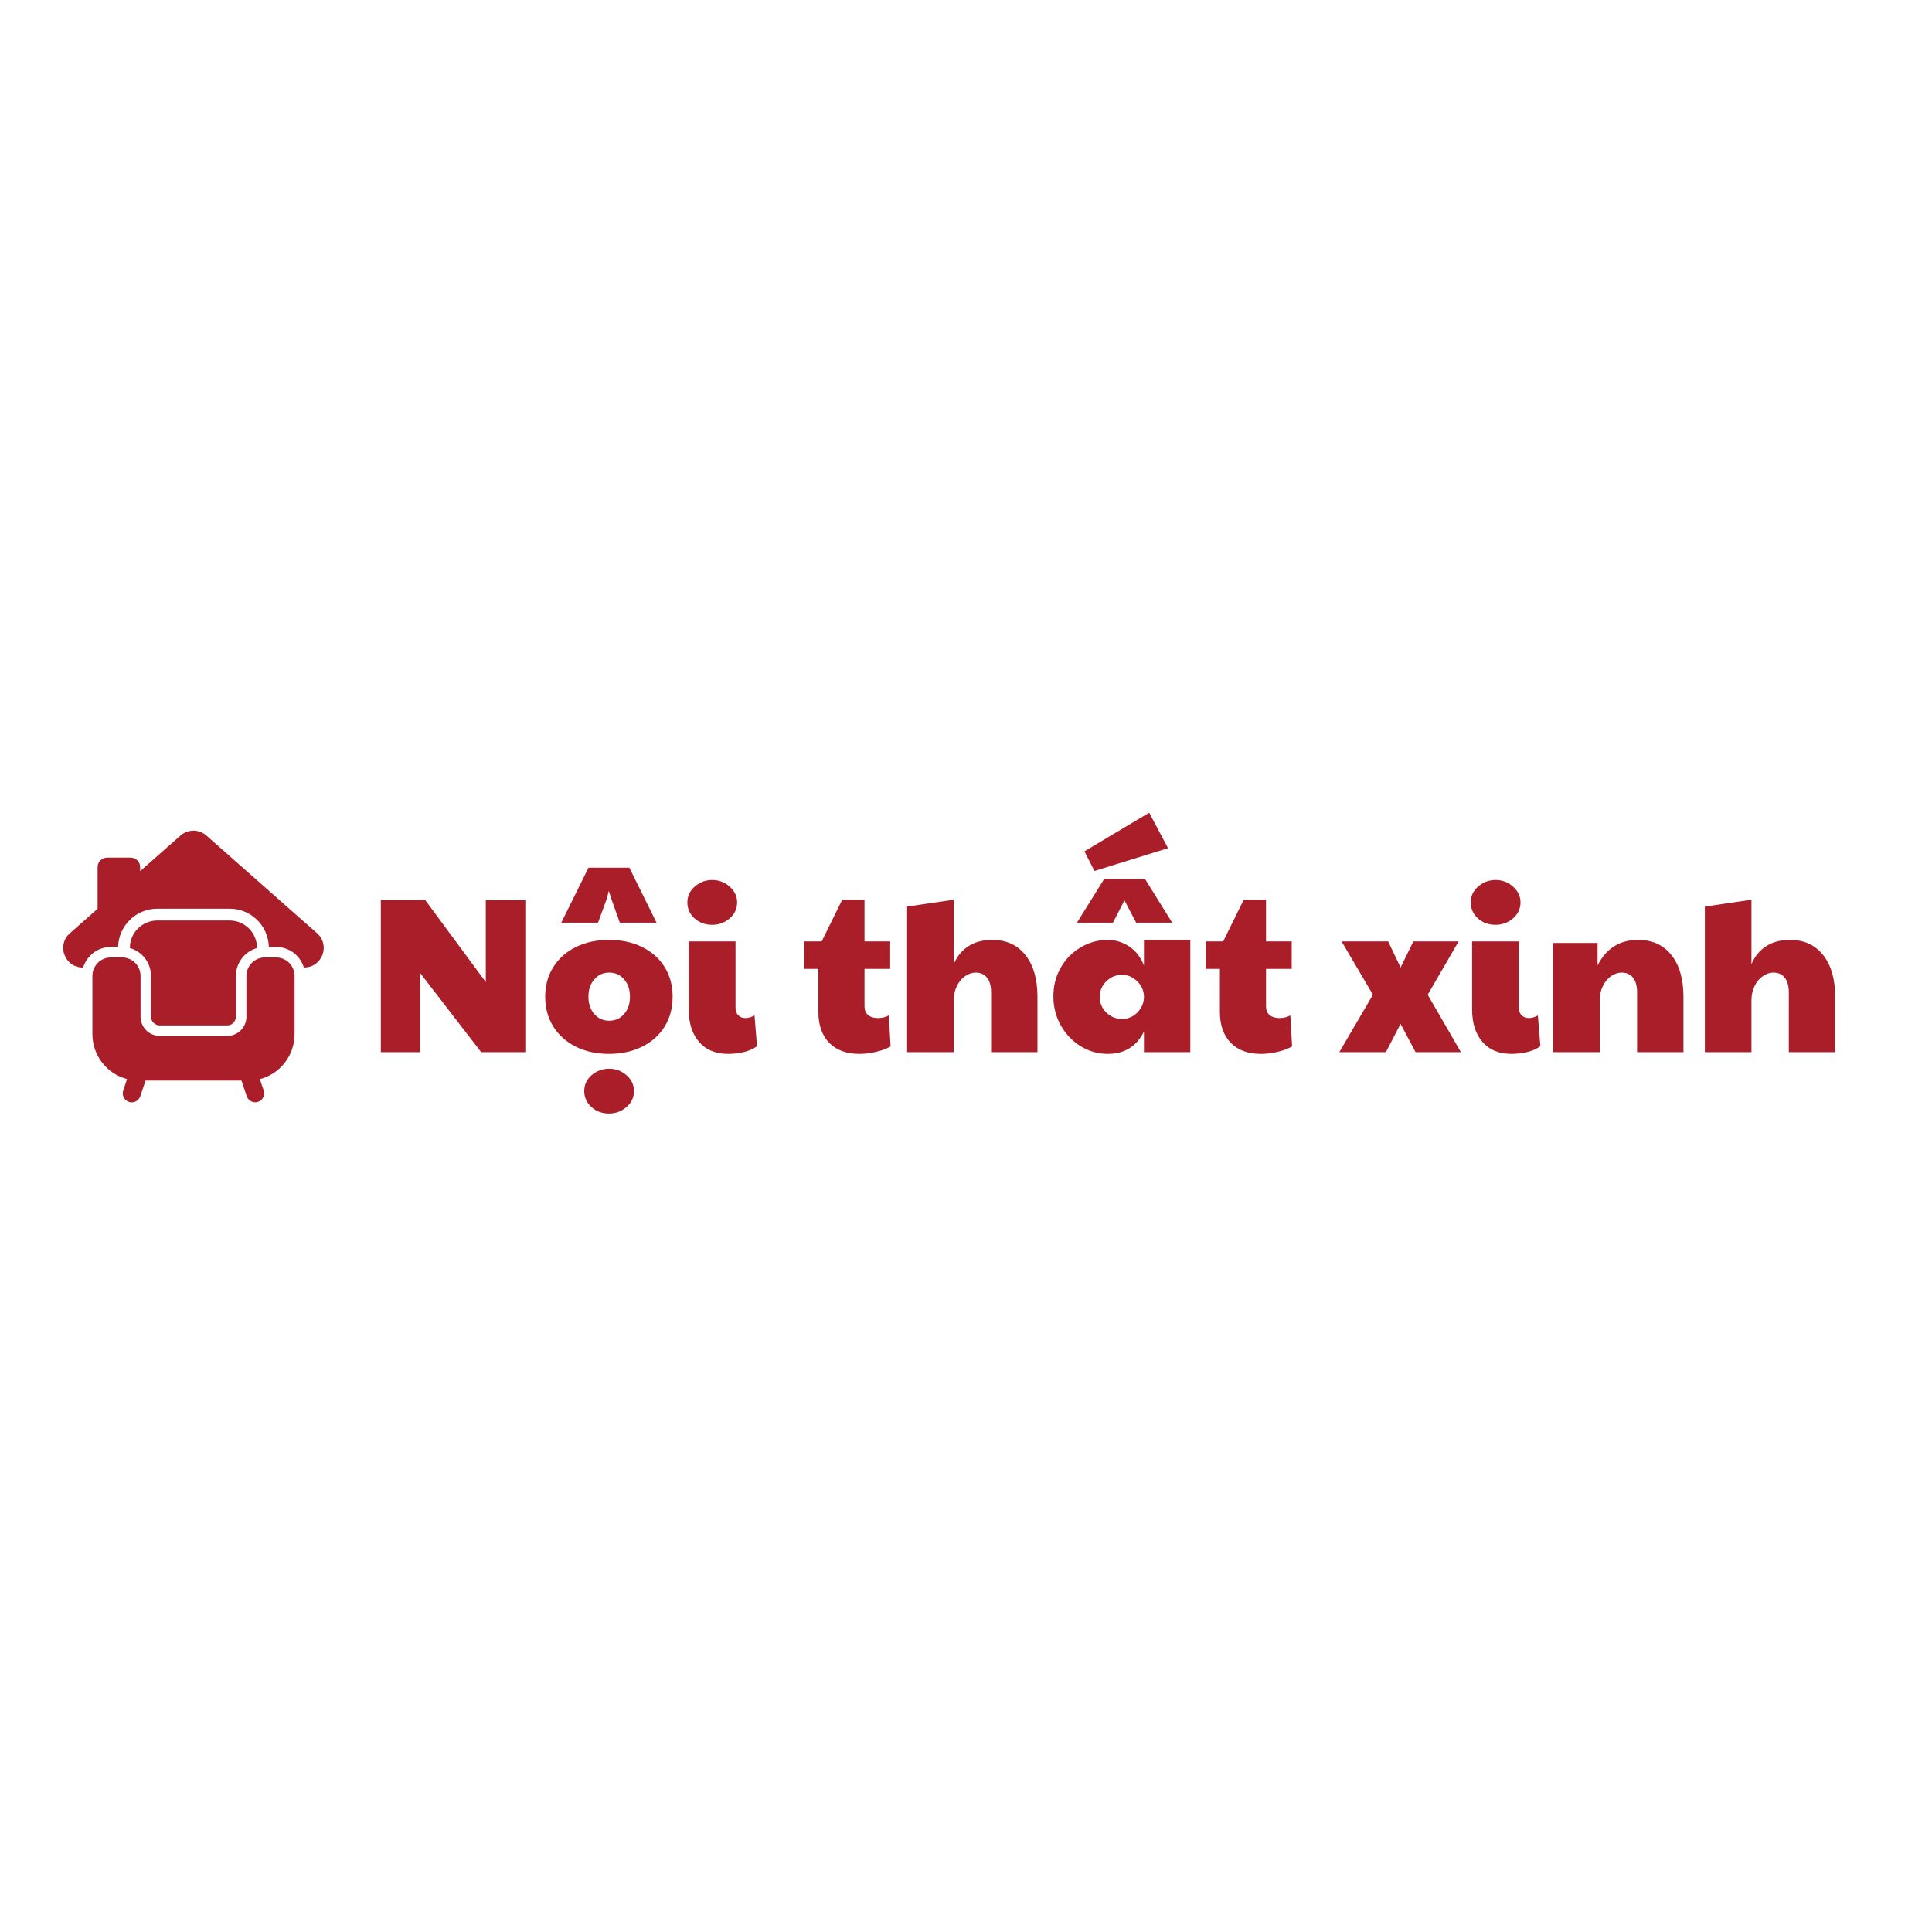 <svg xmlns="http://www.w3.org/2000/svg" xmlns:xlink="http://www.w3.org/1999/xlink" width="500" zoomAndPan="magnify" viewBox="0 0 375 375" height="500" preserveAspectRatio="xMidYMid meet" version="1.0"><defs><g/></defs><path fill="#aa1e2a" d="M 61.551 181.156 L 40.062 162.184 C 39.715 161.875 39.324 161.641 38.891 161.477 C 38.457 161.312 38.012 161.23 37.547 161.23 C 37.086 161.23 36.637 161.312 36.203 161.477 C 35.773 161.641 35.383 161.875 35.035 162.184 L 27.203 169.094 L 27.203 168.309 C 27.203 168.062 27.156 167.828 27.062 167.602 C 26.973 167.375 26.836 167.176 26.664 167.004 C 26.492 166.832 26.293 166.699 26.066 166.605 C 25.84 166.512 25.605 166.465 25.363 166.465 L 20.785 166.465 C 20.539 166.465 20.305 166.512 20.078 166.605 C 19.852 166.699 19.652 166.832 19.48 167.004 C 19.309 167.176 19.176 167.375 19.082 167.602 C 18.988 167.828 18.941 168.062 18.941 168.309 L 18.941 176.398 L 13.555 181.156 C 10.93 183.457 12.566 187.797 16.066 187.797 L 16.145 187.797 C 16.32 187.219 16.578 186.684 16.926 186.191 C 17.273 185.699 17.688 185.273 18.172 184.914 C 18.656 184.555 19.184 184.277 19.754 184.09 C 20.328 183.898 20.914 183.805 21.52 183.805 L 22.926 183.805 C 22.938 183.312 22.996 182.824 23.102 182.344 C 23.211 181.867 23.359 181.398 23.555 180.949 C 23.754 180.496 23.988 180.07 24.27 179.664 C 24.547 179.262 24.863 178.887 25.215 178.543 C 25.566 178.199 25.949 177.895 26.359 177.625 C 26.77 177.355 27.203 177.125 27.66 176.941 C 28.117 176.754 28.586 176.617 29.066 176.52 C 29.551 176.426 30.035 176.379 30.527 176.379 L 44.578 176.379 C 45.07 176.379 45.555 176.426 46.039 176.52 C 46.52 176.617 46.992 176.754 47.445 176.941 C 47.902 177.125 48.336 177.355 48.746 177.625 C 49.156 177.895 49.539 178.199 49.891 178.543 C 50.242 178.887 50.559 179.262 50.836 179.664 C 51.117 180.07 51.352 180.496 51.551 180.949 C 51.746 181.398 51.898 181.867 52.004 182.344 C 52.109 182.824 52.168 183.312 52.18 183.805 L 53.598 183.805 C 54.203 183.805 54.789 183.898 55.359 184.086 C 55.934 184.277 56.461 184.551 56.945 184.91 C 57.426 185.27 57.844 185.695 58.191 186.188 C 58.535 186.68 58.797 187.215 58.973 187.789 L 59.039 187.789 C 62.527 187.797 64.168 183.469 61.551 181.156 Z M 61.551 181.156 " fill-opacity="1" fill-rule="nonzero"/><path fill="#aa1e2a" d="M 29.305 189.422 L 29.305 197.324 C 29.305 197.551 29.348 197.77 29.434 197.977 C 29.523 198.188 29.645 198.375 29.805 198.535 C 29.965 198.695 30.152 198.816 30.359 198.906 C 30.57 198.992 30.789 199.035 31.016 199.035 L 44.074 199.035 C 44.301 199.035 44.52 198.992 44.73 198.906 C 44.941 198.816 45.125 198.695 45.285 198.535 C 45.445 198.375 45.57 198.188 45.656 197.977 C 45.746 197.77 45.789 197.551 45.789 197.324 L 45.789 189.422 C 45.789 188.812 45.887 188.215 46.082 187.637 C 46.277 187.055 46.562 186.523 46.93 186.035 C 47.301 185.547 47.738 185.133 48.242 184.785 C 48.746 184.441 49.293 184.188 49.883 184.02 L 49.883 183.984 C 49.883 183.633 49.848 183.289 49.781 182.945 C 49.711 182.605 49.613 182.273 49.477 181.949 C 49.344 181.629 49.18 181.324 48.988 181.031 C 48.793 180.742 48.574 180.473 48.328 180.227 C 48.082 179.98 47.812 179.762 47.523 179.566 C 47.234 179.375 46.93 179.211 46.605 179.074 C 46.285 178.941 45.953 178.84 45.609 178.773 C 45.27 178.703 44.926 178.668 44.574 178.668 L 30.527 178.668 C 30.176 178.668 29.832 178.703 29.488 178.77 C 29.145 178.84 28.812 178.938 28.492 179.074 C 28.168 179.207 27.863 179.371 27.57 179.562 C 27.281 179.758 27.012 179.977 26.766 180.223 C 26.52 180.469 26.297 180.738 26.105 181.027 C 25.91 181.32 25.746 181.625 25.613 181.949 C 25.48 182.27 25.379 182.602 25.309 182.945 C 25.242 183.289 25.207 183.633 25.207 183.984 L 25.207 184.016 C 25.797 184.184 26.344 184.438 26.852 184.785 C 27.355 185.129 27.793 185.543 28.164 186.031 C 28.531 186.52 28.816 187.055 29.012 187.633 C 29.207 188.215 29.305 188.812 29.305 189.422 Z M 29.305 189.422 " fill-opacity="1" fill-rule="nonzero"/><path fill="#aa1e2a" d="M 53.59 185.84 L 51.414 185.84 C 50.941 185.84 50.484 185.93 50.043 186.113 C 49.605 186.293 49.219 186.551 48.883 186.891 C 48.547 187.227 48.285 187.613 48.105 188.051 C 47.922 188.492 47.832 188.949 47.832 189.422 L 47.832 197.324 C 47.832 197.82 47.738 198.301 47.551 198.762 C 47.359 199.219 47.09 199.625 46.738 199.98 C 46.387 200.332 45.98 200.602 45.52 200.793 C 45.059 200.984 44.582 201.078 44.082 201.078 L 31.023 201.078 C 30.527 201.078 30.047 200.98 29.59 200.793 C 29.129 200.602 28.723 200.328 28.371 199.977 C 28.023 199.625 27.75 199.219 27.562 198.758 C 27.371 198.297 27.277 197.82 27.281 197.324 L 27.281 189.422 C 27.281 188.949 27.191 188.492 27.008 188.051 C 26.824 187.613 26.566 187.227 26.23 186.891 C 25.895 186.551 25.508 186.293 25.066 186.113 C 24.629 185.93 24.172 185.84 23.695 185.84 L 21.52 185.84 C 21.043 185.84 20.586 185.93 20.148 186.113 C 19.707 186.293 19.32 186.551 18.984 186.891 C 18.648 187.227 18.391 187.613 18.207 188.051 C 18.023 188.492 17.934 188.949 17.934 189.422 L 17.934 200.727 C 17.934 201.223 17.973 201.715 18.055 202.199 C 18.137 202.688 18.258 203.168 18.418 203.637 C 18.574 204.102 18.773 204.555 19.008 204.992 C 19.242 205.426 19.508 205.84 19.812 206.23 C 20.113 206.625 20.445 206.988 20.809 207.324 C 21.168 207.66 21.555 207.969 21.969 208.242 C 22.383 208.512 22.812 208.75 23.266 208.953 C 23.715 209.156 24.18 209.32 24.66 209.445 L 23.914 211.672 C 23.844 211.891 23.816 212.117 23.832 212.348 C 23.848 212.578 23.906 212.797 24.008 213.004 C 24.113 213.211 24.25 213.391 24.426 213.539 C 24.598 213.691 24.797 213.805 25.016 213.879 C 25.234 213.957 25.461 213.984 25.691 213.969 C 25.926 213.953 26.145 213.895 26.355 213.789 C 26.562 213.684 26.742 213.543 26.895 213.367 C 27.047 213.191 27.16 212.992 27.23 212.773 L 28.254 209.738 L 46.875 209.738 L 47.891 212.773 C 47.965 212.992 48.078 213.188 48.23 213.363 C 48.383 213.535 48.562 213.676 48.77 213.777 C 48.977 213.879 49.199 213.938 49.43 213.953 C 49.66 213.973 49.883 213.941 50.102 213.867 C 50.32 213.793 50.512 213.68 50.684 213.527 C 50.855 213.375 50.992 213.195 51.094 212.992 C 51.195 212.785 51.254 212.57 51.27 212.34 C 51.285 212.113 51.258 211.891 51.184 211.672 L 50.438 209.457 C 50.918 209.332 51.383 209.168 51.836 208.965 C 52.289 208.762 52.723 208.527 53.137 208.254 C 53.547 207.98 53.938 207.672 54.301 207.336 C 54.66 207 54.996 206.633 55.297 206.242 C 55.602 205.848 55.867 205.434 56.102 205 C 56.336 204.562 56.535 204.109 56.691 203.641 C 56.852 203.172 56.973 202.691 57.055 202.203 C 57.133 201.715 57.176 201.223 57.172 200.727 L 57.172 189.422 C 57.172 188.949 57.082 188.492 56.902 188.051 C 56.719 187.613 56.461 187.227 56.125 186.891 C 55.789 186.551 55.402 186.293 54.961 186.113 C 54.523 185.93 54.066 185.84 53.59 185.84 Z M 53.59 185.84 " fill-opacity="1" fill-rule="nonzero"/><g fill="#aa1e2a" fill-opacity="1"><g transform="translate(71.137, 204.215)"><g><path d="M 2.781 -29.5 L 11.406 -29.5 L 23.156 -13.594 L 23.156 -29.5 L 30.828 -29.5 L 30.828 0 L 22.25 0 L 10.422 -15.344 L 10.422 0 L 2.781 0 Z M 2.781 -29.5 "/></g></g></g><g fill="#aa1e2a" fill-opacity="1"><g transform="translate(104.745, 204.215)"><g><path d="M 13.422 0.344 C 11.016 0.344 8.875 -0.125 7 -1.062 C 5.133 -2.008 3.68 -3.316 2.641 -4.984 C 1.598 -6.66 1.078 -8.586 1.078 -10.766 C 1.078 -12.93 1.602 -14.848 2.656 -16.516 C 3.719 -18.191 5.18 -19.488 7.047 -20.406 C 8.922 -21.32 11.062 -21.781 13.469 -21.781 C 15.895 -21.781 18.039 -21.316 19.906 -20.391 C 21.781 -19.461 23.234 -18.164 24.266 -16.5 C 25.297 -14.844 25.812 -12.93 25.812 -10.766 C 25.812 -8.555 25.289 -6.613 24.25 -4.938 C 23.207 -3.27 21.75 -1.973 19.875 -1.047 C 18 -0.117 15.848 0.344 13.422 0.344 Z M 13.5 -6.094 C 14.676 -6.094 15.641 -6.523 16.391 -7.391 C 17.148 -8.266 17.531 -9.391 17.531 -10.766 C 17.531 -12.129 17.148 -13.25 16.391 -14.125 C 15.641 -15 14.676 -15.438 13.5 -15.438 C 12.332 -15.438 11.367 -15 10.609 -14.125 C 9.848 -13.25 9.469 -12.129 9.469 -10.766 C 9.469 -9.391 9.848 -8.266 10.609 -7.391 C 11.367 -6.523 12.332 -6.094 13.5 -6.094 Z M 13.469 11.922 C 12.125 11.922 10.984 11.5 10.047 10.656 C 9.117 9.812 8.656 8.773 8.656 7.547 C 8.656 6.316 9.141 5.285 10.109 4.453 C 11.086 3.629 12.207 3.219 13.469 3.219 C 14.781 3.219 15.914 3.645 16.875 4.5 C 17.832 5.352 18.312 6.367 18.312 7.547 C 18.312 8.805 17.82 9.848 16.844 10.672 C 15.875 11.504 14.75 11.922 13.469 11.922 Z M 9.484 -35.797 L 17.406 -35.797 L 22.688 -25.125 L 15.562 -25.125 L 13.938 -29.672 L 13.422 -31.297 L 13 -29.672 L 11.328 -25.125 L 4.203 -25.125 Z M 9.484 -35.797 "/></g></g></g><g fill="#aa1e2a" fill-opacity="1"><g transform="translate(131.623, 204.215)"><g><path d="M 9.688 0.344 C 7.289 0.344 5.422 -0.426 4.078 -1.969 C 2.734 -3.508 2.062 -5.613 2.062 -8.281 L 2.062 -21.484 L 11.141 -21.484 L 11.141 -8.656 C 11.141 -8 11.316 -7.492 11.672 -7.141 C 12.035 -6.785 12.504 -6.609 13.078 -6.609 C 13.648 -6.609 14.234 -6.781 14.828 -7.125 L 15.312 -1.156 C 14.676 -0.664 13.848 -0.289 12.828 -0.031 C 11.816 0.219 10.77 0.344 9.688 0.344 Z M 6.609 -24.703 C 5.266 -24.703 4.125 -25.117 3.188 -25.953 C 2.258 -26.797 1.797 -27.832 1.797 -29.062 C 1.797 -30.289 2.281 -31.32 3.25 -32.156 C 4.227 -32.988 5.348 -33.406 6.609 -33.406 C 7.922 -33.406 9.055 -32.973 10.016 -32.109 C 10.973 -31.254 11.453 -30.238 11.453 -29.062 C 11.453 -27.812 10.961 -26.77 9.984 -25.938 C 9.016 -25.113 7.891 -24.703 6.609 -24.703 Z M 6.609 -24.703 "/></g></g></g><g fill="#aa1e2a" fill-opacity="1"><g transform="translate(147.27, 204.215)"><g/></g></g><g fill="#aa1e2a" fill-opacity="1"><g transform="translate(155.286, 204.215)"><g><path d="M 11.531 0.344 C 9.02 0.344 7.062 -0.375 5.656 -1.812 C 4.258 -3.258 3.562 -5.254 3.562 -7.797 L 3.562 -16.156 L 0.812 -16.156 L 0.812 -21.484 L 4.203 -21.484 L 8.188 -29.578 L 12.516 -29.578 L 12.516 -21.484 L 17.5 -21.484 L 17.5 -16.156 L 12.516 -16.156 L 12.516 -8.875 C 12.516 -8.156 12.742 -7.598 13.203 -7.203 C 13.66 -6.805 14.305 -6.609 15.141 -6.609 C 15.91 -6.609 16.609 -6.781 17.234 -7.125 L 17.578 -1.109 C 16.859 -0.68 15.938 -0.332 14.812 -0.062 C 13.688 0.207 12.594 0.344 11.531 0.344 Z M 11.531 0.344 "/></g></g></g><g fill="#aa1e2a" fill-opacity="1"><g transform="translate(173.933, 204.215)"><g><path d="M 2.141 -28.25 L 11.188 -29.578 L 11.188 -17.062 C 11.82 -18.582 12.773 -19.75 14.047 -20.562 C 15.316 -21.375 16.852 -21.781 18.656 -21.781 C 21.395 -21.781 23.539 -20.801 25.094 -18.844 C 26.656 -16.883 27.438 -14.176 27.438 -10.719 L 27.438 0 L 18.438 0 L 18.438 -11.625 C 18.438 -12.852 18.172 -13.797 17.641 -14.453 C 17.109 -15.109 16.375 -15.438 15.438 -15.438 C 14.75 -15.438 14.078 -15.211 13.422 -14.766 C 12.766 -14.328 12.227 -13.691 11.812 -12.859 C 11.395 -12.035 11.188 -11.094 11.188 -10.031 L 11.188 0 L 2.141 0 Z M 2.141 -28.25 "/></g></g></g><g fill="#aa1e2a" fill-opacity="1"><g transform="translate(203.383, 204.215)"><g><path d="M 11.625 0.344 C 9.758 0.344 8.02 -0.145 6.406 -1.125 C 4.789 -2.113 3.5 -3.457 2.531 -5.156 C 1.562 -6.863 1.078 -8.758 1.078 -10.844 C 1.078 -12.906 1.562 -14.77 2.531 -16.438 C 3.5 -18.113 4.797 -19.422 6.422 -20.359 C 8.055 -21.305 9.789 -21.781 11.625 -21.781 C 13.102 -21.781 14.477 -21.363 15.75 -20.531 C 17.031 -19.707 18 -18.469 18.656 -16.812 L 18.656 -21.781 L 27.656 -21.781 L 27.656 0 L 18.656 0 L 18.656 -3.984 C 17.219 -1.098 14.875 0.344 11.625 0.344 Z M 14.406 -6.438 C 15.551 -6.438 16.531 -6.844 17.344 -7.656 C 18.156 -8.469 18.594 -9.43 18.656 -10.547 L 18.656 -10.891 C 18.594 -12.035 18.141 -13.004 17.297 -13.797 C 16.453 -14.598 15.488 -15 14.406 -15 C 13.207 -15 12.188 -14.578 11.344 -13.734 C 10.5 -12.898 10.078 -11.895 10.078 -10.719 C 10.078 -9.52 10.504 -8.504 11.359 -7.672 C 12.211 -6.848 13.227 -6.438 14.406 -6.438 Z M 7.109 -38.969 L 19.672 -46.469 L 23.328 -39.578 L 9.047 -35.156 Z M 10.938 -33.609 L 18.859 -33.609 L 24.141 -25.125 L 17.141 -25.125 L 14.875 -29.453 L 12.641 -25.125 L 5.656 -25.125 Z M 10.938 -33.609 "/></g></g></g><g fill="#aa1e2a" fill-opacity="1"><g transform="translate(233.219, 204.215)"><g><path d="M 11.531 0.344 C 9.02 0.344 7.062 -0.375 5.656 -1.812 C 4.258 -3.258 3.562 -5.254 3.562 -7.797 L 3.562 -16.156 L 0.812 -16.156 L 0.812 -21.484 L 4.203 -21.484 L 8.188 -29.578 L 12.516 -29.578 L 12.516 -21.484 L 17.5 -21.484 L 17.5 -16.156 L 12.516 -16.156 L 12.516 -8.875 C 12.516 -8.156 12.742 -7.598 13.203 -7.203 C 13.66 -6.805 14.305 -6.609 15.141 -6.609 C 15.91 -6.609 16.609 -6.781 17.234 -7.125 L 17.578 -1.109 C 16.859 -0.68 15.938 -0.332 14.812 -0.062 C 13.688 0.207 12.594 0.344 11.531 0.344 Z M 11.531 0.344 "/></g></g></g><g fill="#aa1e2a" fill-opacity="1"><g transform="translate(251.866, 204.215)"><g/></g></g><g fill="#aa1e2a" fill-opacity="1"><g transform="translate(259.882, 204.215)"><g><path d="M 6.609 -11.141 L 0.516 -21.484 L 9.562 -21.484 L 11.969 -16.422 L 14.453 -21.484 L 23.234 -21.484 L 17.234 -11.141 L 23.672 0 L 14.875 0 L 11.969 -5.484 L 9.125 0 L 0.078 0 Z M 6.609 -11.141 "/></g></g></g><g fill="#aa1e2a" fill-opacity="1"><g transform="translate(283.674, 204.215)"><g><path d="M 9.688 0.344 C 7.289 0.344 5.422 -0.426 4.078 -1.969 C 2.734 -3.508 2.062 -5.613 2.062 -8.281 L 2.062 -21.484 L 11.141 -21.484 L 11.141 -8.656 C 11.141 -8 11.316 -7.492 11.672 -7.141 C 12.035 -6.785 12.504 -6.609 13.078 -6.609 C 13.648 -6.609 14.234 -6.781 14.828 -7.125 L 15.312 -1.156 C 14.676 -0.664 13.848 -0.289 12.828 -0.031 C 11.816 0.219 10.77 0.344 9.688 0.344 Z M 6.609 -24.703 C 5.266 -24.703 4.125 -25.117 3.188 -25.953 C 2.258 -26.797 1.797 -27.832 1.797 -29.062 C 1.797 -30.289 2.281 -31.32 3.25 -32.156 C 4.227 -32.988 5.348 -33.406 6.609 -33.406 C 7.922 -33.406 9.055 -32.973 10.016 -32.109 C 10.973 -31.254 11.453 -30.238 11.453 -29.062 C 11.453 -27.812 10.961 -26.77 9.984 -25.938 C 9.016 -25.113 7.891 -24.703 6.609 -24.703 Z M 6.609 -24.703 "/></g></g></g><g fill="#aa1e2a" fill-opacity="1"><g transform="translate(299.32, 204.215)"><g><path d="M 2.141 -21.188 L 10.766 -21.188 L 10.766 -16.812 C 12.422 -20.125 15.051 -21.781 18.656 -21.781 C 21.395 -21.781 23.539 -20.801 25.094 -18.844 C 26.656 -16.883 27.438 -14.176 27.438 -10.719 L 27.438 0 L 18.438 0 L 18.438 -11.625 C 18.438 -12.852 18.172 -13.797 17.641 -14.453 C 17.109 -15.109 16.375 -15.438 15.438 -15.438 C 14.75 -15.438 14.078 -15.211 13.422 -14.766 C 12.766 -14.328 12.227 -13.691 11.812 -12.859 C 11.395 -12.035 11.188 -11.094 11.188 -10.031 L 11.188 0 L 2.141 0 Z M 2.141 -21.188 "/></g></g></g><g fill="#aa1e2a" fill-opacity="1"><g transform="translate(328.77, 204.215)"><g><path d="M 2.141 -28.25 L 11.188 -29.578 L 11.188 -17.062 C 11.82 -18.582 12.773 -19.75 14.047 -20.562 C 15.316 -21.375 16.852 -21.781 18.656 -21.781 C 21.395 -21.781 23.539 -20.801 25.094 -18.844 C 26.656 -16.883 27.438 -14.176 27.438 -10.719 L 27.438 0 L 18.438 0 L 18.438 -11.625 C 18.438 -12.852 18.172 -13.797 17.641 -14.453 C 17.109 -15.109 16.375 -15.438 15.438 -15.438 C 14.75 -15.438 14.078 -15.211 13.422 -14.766 C 12.766 -14.328 12.227 -13.691 11.812 -12.859 C 11.395 -12.035 11.188 -11.094 11.188 -10.031 L 11.188 0 L 2.141 0 Z M 2.141 -28.25 "/></g></g></g></svg>